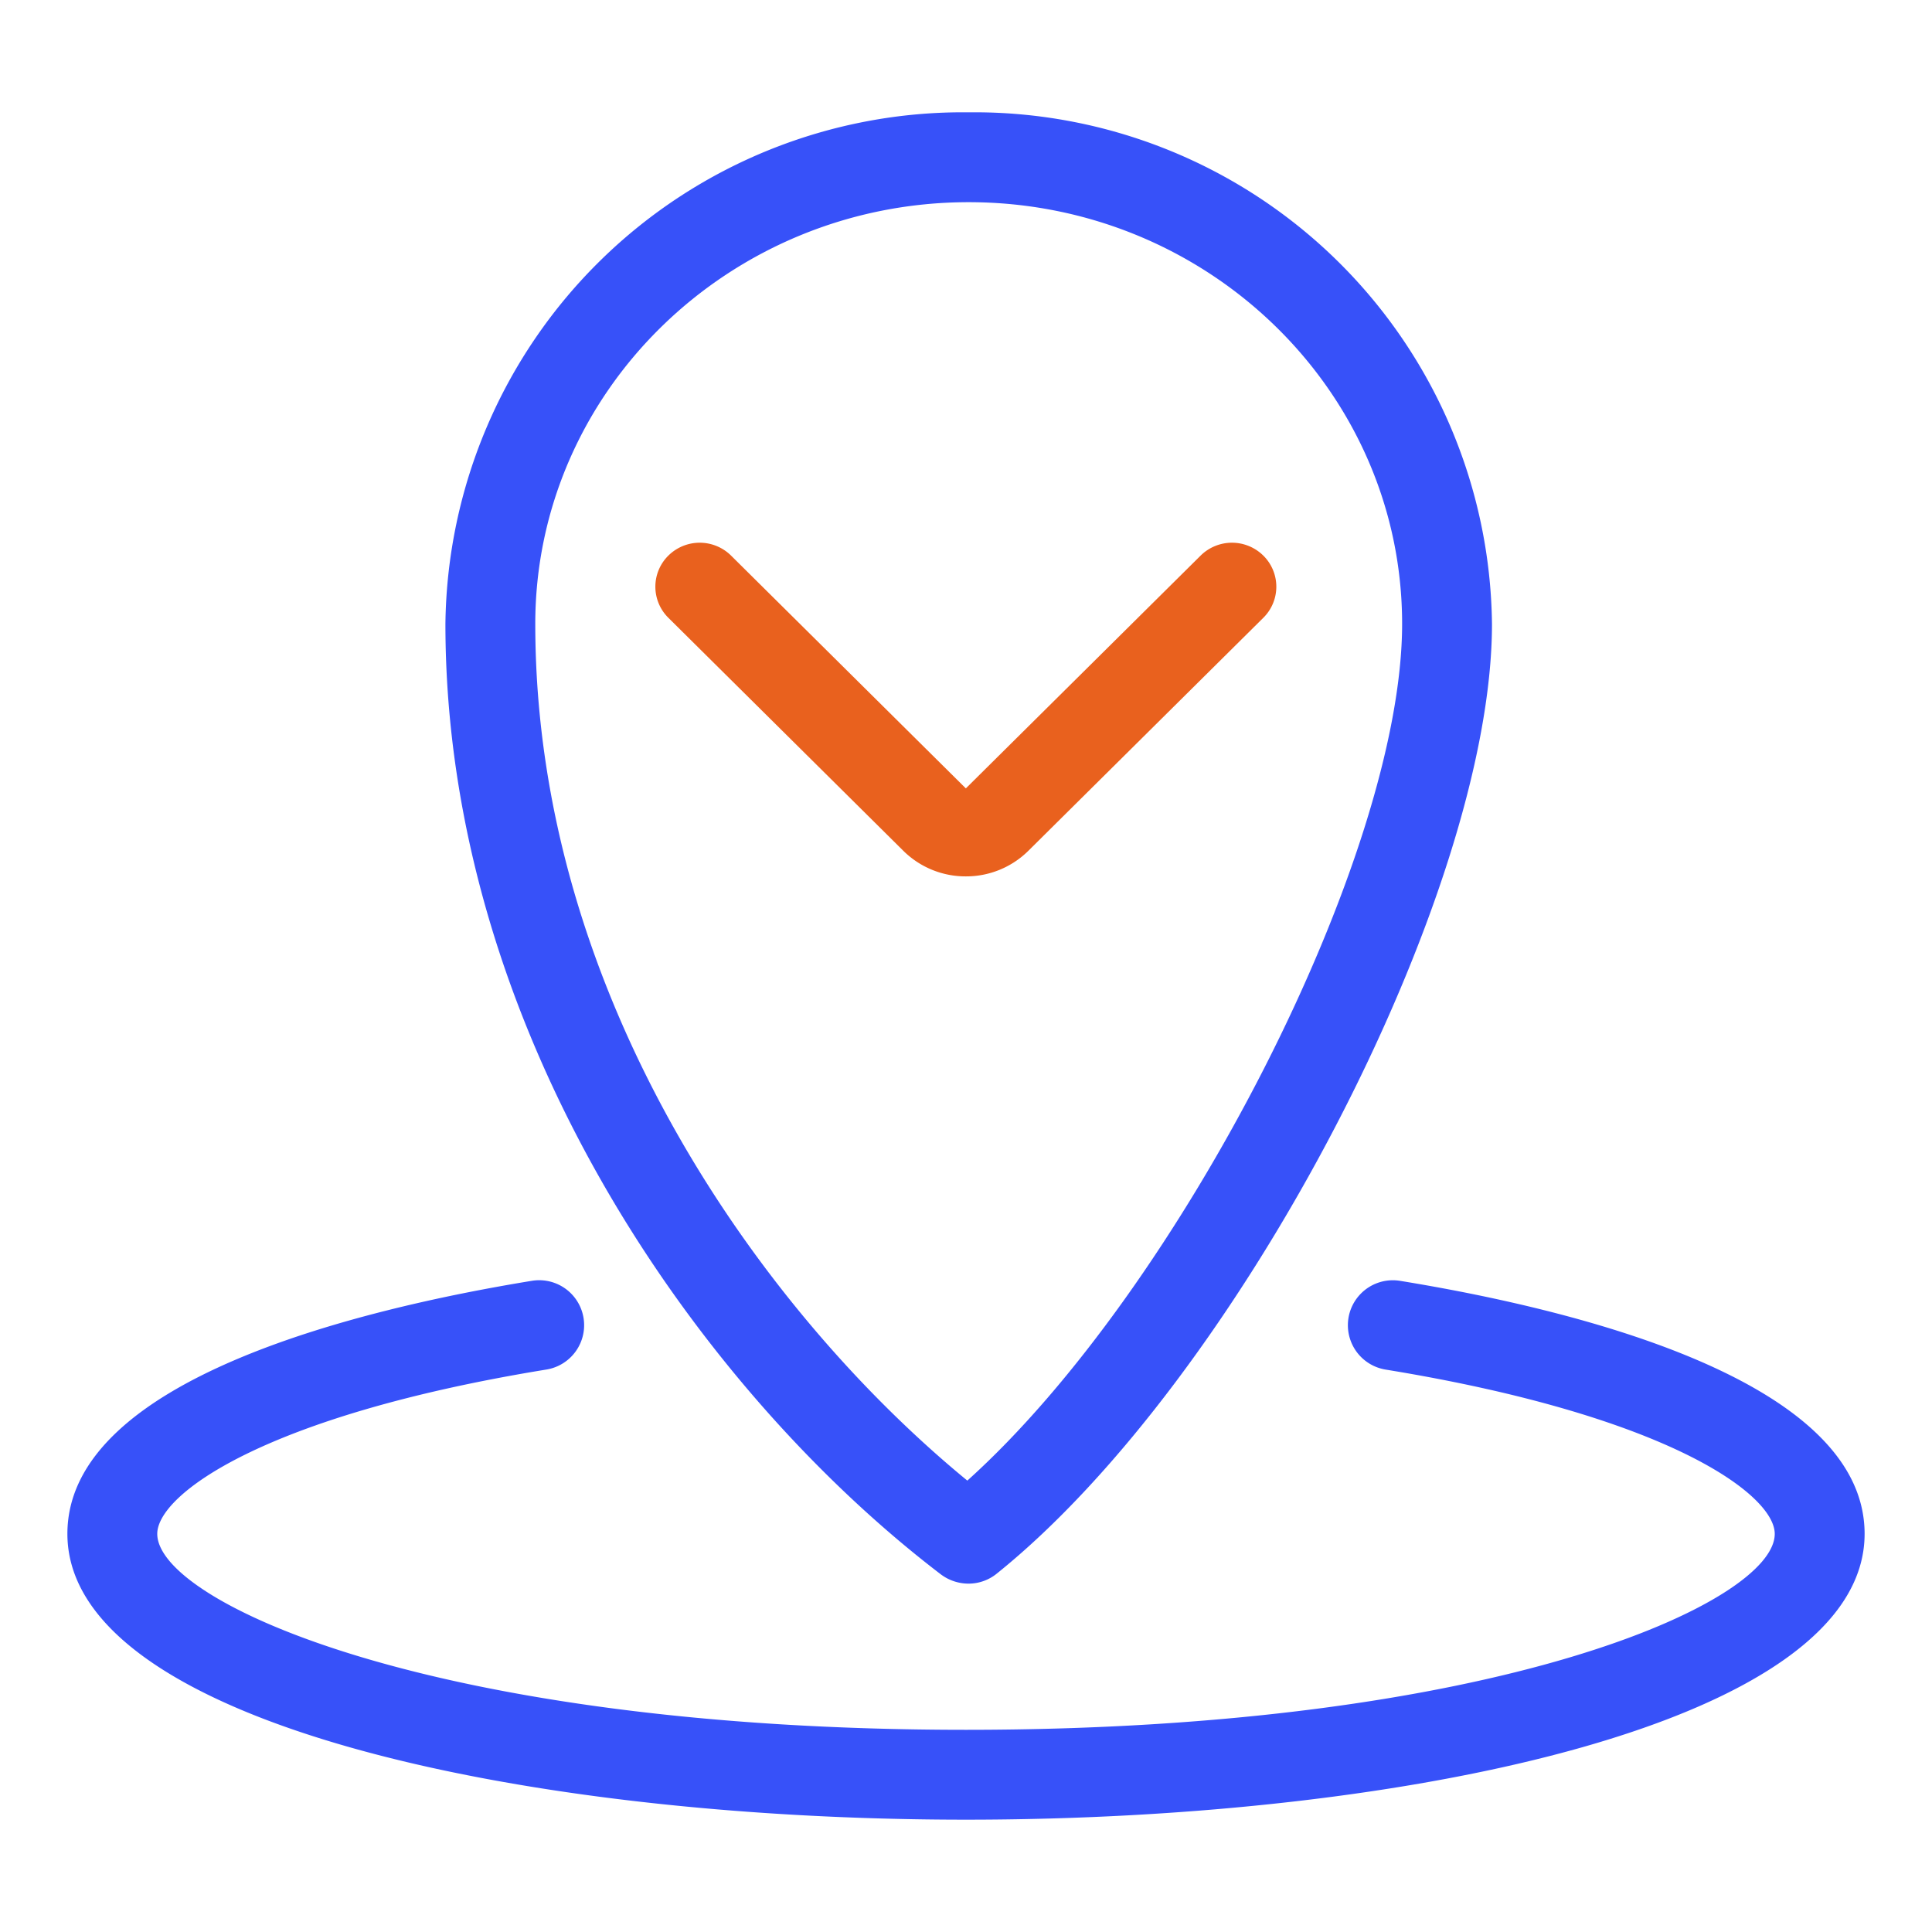 <?xml version="1.0" standalone="no"?><!DOCTYPE svg PUBLIC "-//W3C//DTD SVG 1.1//EN" "http://www.w3.org/Graphics/SVG/1.1/DTD/svg11.dtd"><svg t="1580972291410" class="icon" viewBox="0 0 1024 1024" version="1.1" xmlns="http://www.w3.org/2000/svg" p-id="5990" xmlns:xlink="http://www.w3.org/1999/xlink" width="200" height="200"><defs><style type="text/css"></style></defs><path d="M513.429 107.163c126.666 0 229.721 100.269 229.721 223.506s-117.879 352.911-230.448 454.084c-108.83-89.302-228.995-256.667-228.995-454.084C283.708 207.467 386.751 107.163 513.429 107.163m0-47.628a274.313 274.313 0 0 0-277.349 271.169c0 215.612 134.061 405.552 262.394 503.594a24.457 24.457 0 0 0 14.848 5.06 23.695 23.695 0 0 0 14.896-5.239c128.381-103.091 262.561-360.377 262.561-503.415A274.313 274.313 0 0 0 513.429 59.535zM512 964.465C275.313 964.465 35.721 912.42 35.721 812.961c0-81.718 154.255-119.07 246.212-134.108a23.814 23.814 0 0 1 7.68 47.033C139.312 750.401 83.349 792.302 83.349 812.961 83.349 849.194 230.567 916.837 512 916.837s428.651-67.608 428.651-103.853c0-20.647-55.963-62.547-206.253-87.076a23.814 23.814 0 0 1 7.68-47.033C834.024 693.855 988.279 731.231 988.279 812.961 988.279 912.42 748.687 964.465 512 964.465z" fill="#3751F9" p-id="5991"></path><path d="M511.917 464.503a46.866 46.866 0 0 1-33.256-13.681L354.244 327.442a23.159 23.159 0 0 1 0-32.959 23.635 23.635 0 0 1 33.244 0l124.428 123.38 124.428-123.38a23.635 23.635 0 0 1 33.244 0 23.159 23.159 0 0 1 0 32.959l-124.428 123.392a46.902 46.902 0 0 1-33.244 13.669z" fill="#E9611E" p-id="5992"></path></svg>